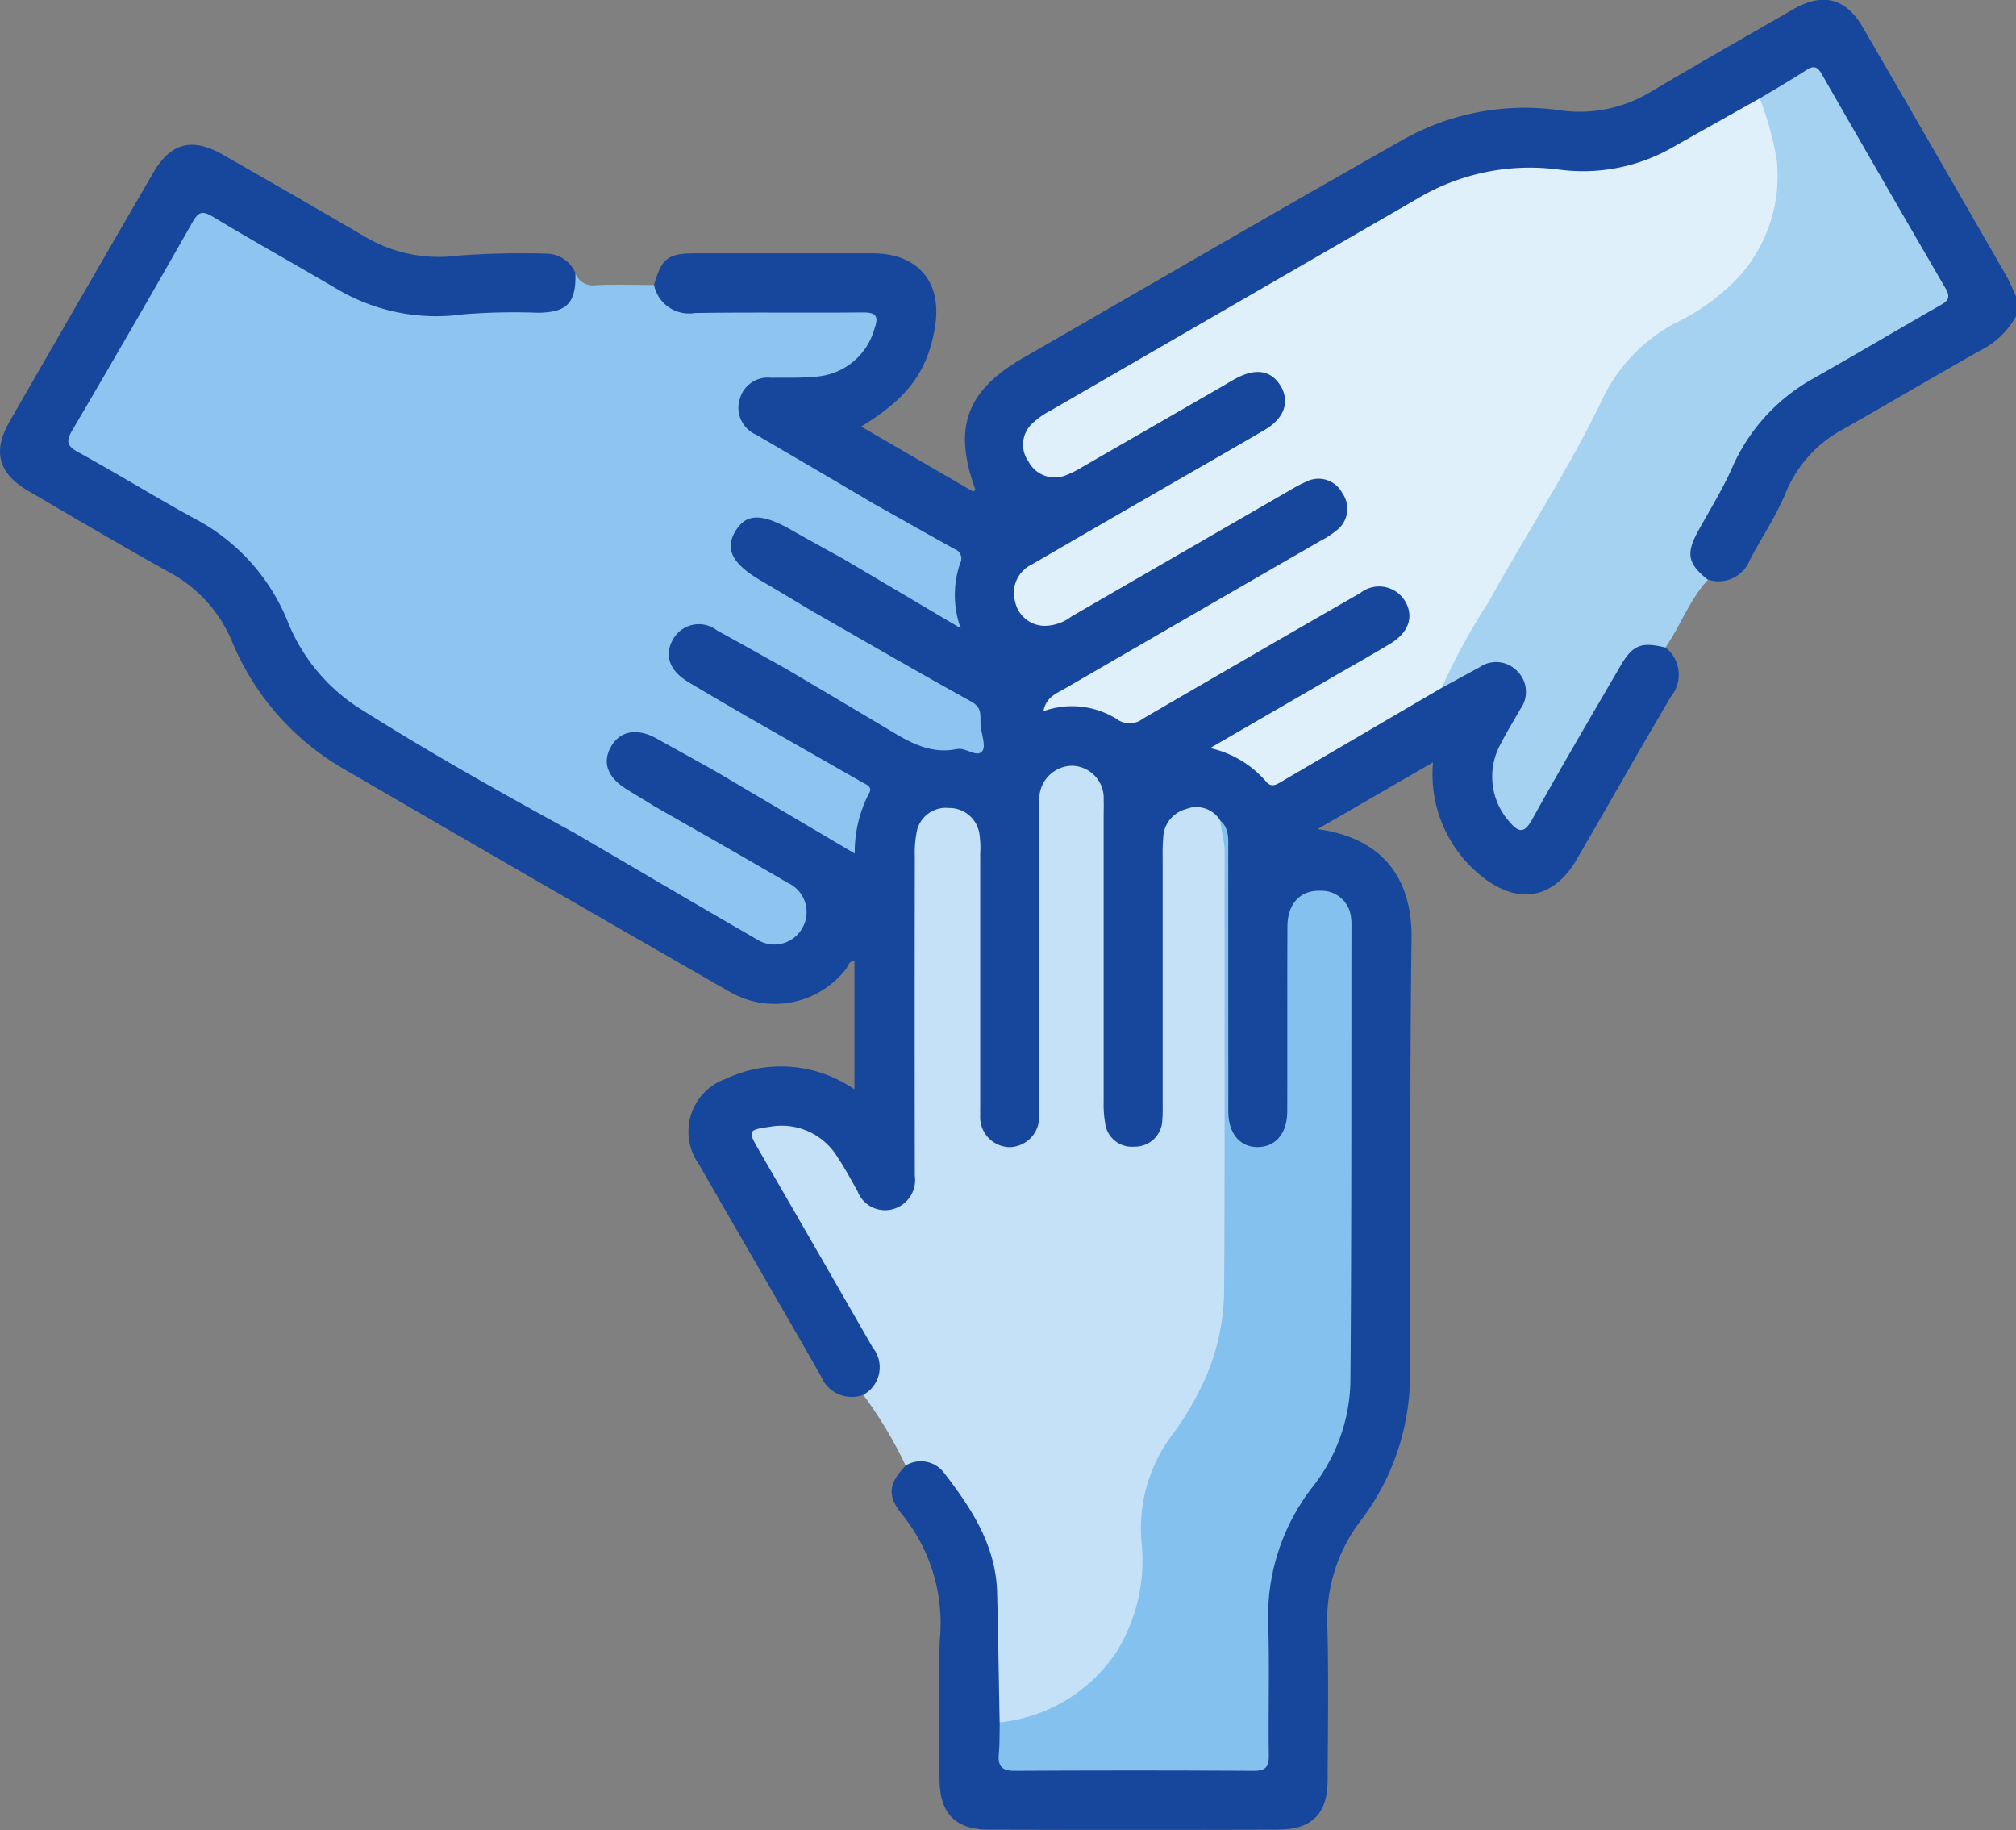 <svg xmlns="http://www.w3.org/2000/svg" width="115.746" height="105.054" viewBox="0 0 115.746 105.054">
  <rect x="0" y="0" width="115.746" height="105.054" fill="#808080" stroke="none"/>
  <g id="Grupo_7898" data-name="Grupo 7898" transform="translate(340.128 -374.958)">
    <path id="Trazado_7193" data-name="Trazado 7193" d="M-290.558,455.028a1.9,1.9,0,0,1-2.428-1.06c-2.326-4.081-4.7-8.13-7.035-12.208a3.209,3.209,0,0,1,1.551-4.867,7.421,7.421,0,0,1,7.4.6v-7.359c-.328-.034-.359.306-.508.479a5.178,5.178,0,0,1-6.721,1.242q-11.053-6.33-22.06-12.739a15.09,15.09,0,0,1-6.445-7.329,8,8,0,0,0-3.644-4c-2.694-1.5-5.345-3.066-8.007-4.617-1.775-1.034-2.123-2.279-1.107-4.044q4.1-7.133,8.232-14.25c.995-1.714,2.233-2.042,3.976-1.05q4.113,2.341,8.2,4.731a8.29,8.29,0,0,0,5.3,1.076,48.894,48.894,0,0,1,5.19-.111,1.816,1.816,0,0,1,1.575,1.117c.3,1.715-.31,2.492-2.017,2.533-1.878.045-3.754.014-5.634.192a9.918,9.918,0,0,1-5.839-1.415q-3.544-1.992-7.046-4.055c-.668-.394-1.024-.325-1.426.37-2.129,3.681-4.243,7.371-6.386,11.045-.43.737-.343,1.169.439,1.622,2.313,1.339,4.646,2.642,6.946,4a10.63,10.63,0,0,1,4.473,5.089,12.625,12.625,0,0,0,5.522,6.2c3.661,2.09,7.3,4.22,10.961,6.3,3.224,1.937,6.526,3.743,9.758,5.67a3.439,3.439,0,0,0,1.692.573,1.393,1.393,0,0,0,1.375-.8,1.321,1.321,0,0,0-.175-1.48,4.038,4.038,0,0,0-1.309-1.05c-2.336-1.37-4.7-2.7-7.042-4.055a16.475,16.475,0,0,1-1.822-1.132,1.886,1.886,0,0,1-.659-2.571,1.971,1.971,0,0,1,2.747-.706c1.13.6,2.225,1.263,3.329,1.909q3.525,2.027,7.034,4.082c.672.392.887.266,1.027-.469.448-2.351.476-2.361-1.618-3.553-1.472-.838-2.92-1.719-4.4-2.541a43.566,43.566,0,0,1-3.786-2.216,1.9,1.9,0,0,1-.636-2.82,1.9,1.9,0,0,1,2.682-.516q1.914,1.069,3.811,2.174c2.352,1.4,4.77,2.7,7.105,4.132,1.16.713,2.4.449,3.611.589.217.025.315-.12.358-.336a2.218,2.218,0,0,0-1.006-2.193c-2.8-1.674-5.659-3.258-8.481-4.905-1.139-.647-2.266-1.31-3.41-1.947a3.935,3.935,0,0,1-.469-.306,2.122,2.122,0,0,1-.678-2.863,1.978,1.978,0,0,1,2.7-.513c1.235.623,2.4,1.381,3.621,2.024,2.042,1.344,4.242,2.423,6.419,3.79a4.124,4.124,0,0,1-.093-2.649,1.206,1.206,0,0,0-.754-1.547c-1.289-.7-2.55-1.449-3.828-2.173-2.214-1.289-4.467-2.507-6.65-3.846a2.581,2.581,0,0,1-1.294-1.5,1.855,1.855,0,0,1,1.784-2.332,17.267,17.267,0,0,0,3.365-.306,3.338,3.338,0,0,0,2.3-1.834c.394-.829.249-1.093-.682-1.1-2.75-.023-5.5-.006-8.246-.011a8.112,8.112,0,0,1-1.8-.085,1.579,1.579,0,0,1-1.354-1.808c.431-1.524.79-1.8,2.386-1.8q5.083,0,10.166,0c2.62.007,4.008,1.675,3.567,4.262-.429,2.522-1.55,4.054-4.236,5.682l6.449,3.743c.044-.065.115-.127.1-.157-1.287-3.521-.5-5.657,2.767-7.536,7.26-4.174,14.5-8.393,21.787-12.512a14.238,14.238,0,0,1,9.047-1.689,7.868,7.868,0,0,0,5.193-1.069c2.714-1.607,5.454-3.17,8.191-4.741,1.695-.972,3-.635,3.981,1.05q4.129,7.113,8.227,14.245c.219.381.379.8.565,1.2v1.13a4.72,4.72,0,0,1-2.061,1.974c-2.647,1.493-5.263,3.043-7.907,4.541a7.235,7.235,0,0,0-3.249,3.611c-.56,1.358-1.386,2.574-2.067,3.867a1.92,1.92,0,0,1-2.4,1.127c-1.107-.439-1.622-1.313-1.083-2.28,1.281-2.3,2.235-4.782,3.818-6.906a13.643,13.643,0,0,1,4.482-3.369c1.828-1.048,3.66-2.09,5.476-3.162.682-.4.734-.809.353-1.467-2.111-3.649-4.245-7.285-6.307-10.962-.448-.8-.9-1.018-1.679-.449-.638.467-1.389.754-2.034,1.216-1.4.741-2.763,1.539-4.112,2.362a12.016,12.016,0,0,1-8.225,1.677,10.872,10.872,0,0,0-6.937,1.569c-7.073,4.013-14.079,8.141-21.149,12.156a5.206,5.206,0,0,0-.746.51c-.818.671-1.025,1.467-.565,2.162a1.6,1.6,0,0,0,2.283.413c1.8-1.016,3.609-2.031,5.393-3.084,1.232-.728,2.476-1.432,3.718-2.143,1.276-.729,2.293-.551,2.953.5.615.978.3,2.114-.937,2.866-2.474,1.509-5.007,2.921-7.518,4.37-1.924,1.111-3.849,2.218-5.76,3.352a1.585,1.585,0,0,0-.876,1.687,1.462,1.462,0,0,0,1.038,1.226,1.978,1.978,0,0,0,1.706-.365c2.574-1.487,5.146-2.984,7.729-4.458,1.9-1.082,3.755-2.227,5.7-3.221a1.794,1.794,0,0,1,2.187.311,1.8,1.8,0,0,1,.51,1.967,2.949,2.949,0,0,1-1.467,1.507c-1.289.778-2.618,1.489-3.918,2.249q-5.365,3.132-10.759,6.212a1.792,1.792,0,0,0-.689.567,5.734,5.734,0,0,1,3.567.716,1.475,1.475,0,0,0,1.584-.194c3.851-2.215,7.68-4.466,11.543-6.659a4.293,4.293,0,0,1,1.554-.643,1.867,1.867,0,0,1,2.049,1.068,1.673,1.673,0,0,1-.467,2.138A12.509,12.509,0,0,1-262.3,413.4c-2.23,1.259-4.421,2.582-6.655,3.833a2.49,2.49,0,0,0-.8.607,8.788,8.788,0,0,1,2.282,1.49c.409.371.823.236,1.242-.013,2.914-1.73,5.889-3.351,8.783-5.114.567-.3,1.124-.61,1.677-.932,1.183-.692,2.206-.676,2.924.011.69.661.715,1.692.04,2.922a14.571,14.571,0,0,0-1.132,2.207,3.3,3.3,0,0,0,.5,3.206c.524.709.724.69,1.193-.093,1.645-2.744,3.162-5.562,4.821-8.3a3.326,3.326,0,0,1,1.1-1.26c.633-.367,1.265-.523,1.813.162a1.974,1.974,0,0,1,.329,2.806c-1.838,3.1-3.607,6.248-5.423,9.364-1.289,2.215-3.271,2.621-5.3,1.085a7.481,7.481,0,0,1-2.946-6.659l-6.627,3.832c4.216.575,5.433,3.371,5.393,6.3-.117,8.361-.034,16.725-.085,25.088a13.815,13.815,0,0,1-2.826,8.3,9.343,9.343,0,0,0-1.922,6.094c.077,2.936.03,5.876.015,8.814-.009,1.932-.9,2.834-2.846,2.839q-8.307.024-16.613,0c-1.912-.006-2.806-.924-2.823-2.869-.023-2.675-.086-5.352.016-8.023a9.936,9.936,0,0,0-2.128-7.158c-.945-1.134-.8-1.834.178-2.858.949-.717,1.841-.533,2.673.484a13.481,13.481,0,0,1,3.068,8.841c-.005,1.837,0,3.674,0,5.513.117,2.158-.453,2.279,2.3,2.266,3.5-.016,7,0,10.5,0,1.9,0,1.9,0,1.9-1.849,0-2.183,0-4.366,0-6.55a11.757,11.757,0,0,1,2.235-7.091,12.96,12.96,0,0,0,2.538-8.021c-.078-7.828-.025-15.658-.027-23.488a7.382,7.382,0,0,0-.063-1.464,1.291,1.291,0,0,0-1.308-1.169,1.36,1.36,0,0,0-1.434,1.039,4.438,4.438,0,0,0-.116,1.345c0,3.011,0,6.023,0,9.034a5.487,5.487,0,0,1-.131,1.569,2.01,2.01,0,0,1-2,1.52,2.038,2.038,0,0,1-1.864-1.686,6.966,6.966,0,0,1-.059-1.351q0-7.057,0-14.116a2.006,2.006,0,0,0-.378-1.595c-1.29-.969-2.413-.566-2.726.983a7.806,7.806,0,0,0-.085,1.577q0,6.663,0,13.327c0,1.859-.7,2.852-1.977,2.867-1.215.015-2.05-1.079-2.064-2.875-.041-5.383-.011-10.767-.017-16.15a8.1,8.1,0,0,0-.062-1.465,1.343,1.343,0,0,0-1.144-1.231,1.42,1.42,0,0,0-1.467.846,3.361,3.361,0,0,0-.273,1.764q-.006,7.962,0,15.924a6.565,6.565,0,0,1-.1,1.575,2.028,2.028,0,0,1-1.927,1.613,2.03,2.03,0,0,1-1.93-1.607,6.449,6.449,0,0,1-.1-1.574q0-6.777,0-13.554a5.216,5.216,0,0,0-.105-1.46,1.41,1.41,0,0,0-1.4-1.1,1.377,1.377,0,0,0-1.41.922,5,5,0,0,0-.256,2q0,8.529,0,17.055c0,1.78-.477,2.661-1.547,2.907-1.034.236-1.785-.27-2.657-1.819a6.136,6.136,0,0,0-2.007-2.4,3.1,3.1,0,0,0-3.043-.188c2.02,3.484,4.046,6.952,6.041,10.439a12.924,12.924,0,0,1,1,1.9A1.66,1.66,0,0,1-290.558,455.028Z" transform="translate(0)" fill="#17479d"/>
    <path id="Trazado_7194" data-name="Trazado 7194" d="M-307.375,422.124c-4.187-2.287-8.346-4.625-12.376-7.175a10.556,10.556,0,0,1-4.084-5,11.557,11.557,0,0,0-5.361-5.873c-2.242-1.226-4.418-2.573-6.658-3.8-.685-.375-.671-.664-.311-1.277q3.484-5.933,6.882-11.913c.341-.6.566-.686,1.173-.321,2.318,1.4,4.684,2.713,7.017,4.084a11.186,11.186,0,0,0,7.362,1.52,36.059,36.059,0,0,1,4.288-.091c1.672-.019,2.195-.566,2.148-2.262a1.062,1.062,0,0,0,1.125.684c1.126-.062,2.259-.016,3.389-.015a2.049,2.049,0,0,0,2.345,1.608c3.2-.051,6.393,0,9.59-.033.767-.008,1,.156.724.926a3.757,3.757,0,0,1-3.236,2.748c-.892.105-1.8.062-2.7.078a1.663,1.663,0,0,0-1.8,1.216,1.684,1.684,0,0,0,.951,2.057q3.5,2.042,6.988,4.1a6.569,6.569,0,0,1-1.42,2.815c-.173.257-.447.206-.706.134-.945-.525-1.9-1.042-2.836-1.578-1.721-.982-2.615-.969-3.23.066s-.175,1.874,1.489,2.847c1.033.6,2.057,1.223,3.084,1.836a4.591,4.591,0,0,1-1.8,3.136c-1.274-.709-2.544-1.426-3.823-2.124a1.7,1.7,0,0,0-2.528.506c-.517.9-.213,1.8.865,2.447,1.219.734,2.453,1.443,3.682,2.162a3.8,3.8,0,0,1-2.277,2.874c-1.079-.6-2.156-1.2-3.239-1.8-1.129-.617-2.111-.416-2.617.523-.484.9-.156,1.745.94,2.417q.766.47,1.536.936a.74.74,0,0,1-.562.752A6.931,6.931,0,0,1-307.375,422.124Z" transform="translate(0.203 0.633)" fill="#8cc5ef"/>
    <path id="Trazado_7195" data-name="Trazado 7195" d="M-292.8,452.749a1.8,1.8,0,0,0,.531-2.728q-3.256-5.676-6.537-11.34c-.635-1.1-.621-1.142.677-1.325a3.751,3.751,0,0,1,3.865,1.774c.419.623.773,1.291,1.141,1.947a1.689,1.689,0,0,0,2.041,1.009,1.738,1.738,0,0,0,1.241-1.916q-.017-9.152,0-18.3a6.441,6.441,0,0,1,.091-1.347,1.7,1.7,0,0,1,1.854-1.46,1.744,1.744,0,0,1,1.775,1.576,5.148,5.148,0,0,1,.034,1.014q0,7.119,0,14.236c0,.264-.008.527,0,.791a1.728,1.728,0,0,0,1.7,1.852,1.729,1.729,0,0,0,1.676-1.889c.026-1.845.008-3.69.008-5.536,0-4.143-.01-8.286.011-12.428a1.916,1.916,0,0,1,1.826-2.042A1.859,1.859,0,0,1-279,418.619c.014.3,0,.6,0,.9q0,8.192,0,16.382a6.512,6.512,0,0,0,.083,1.235,1.542,1.542,0,0,0,1.672,1.367,1.569,1.569,0,0,0,1.613-1.563c.031-.336.02-.677.02-1.016q0-7.005,0-14.01a10.571,10.571,0,0,1,.031-1.127,1.754,1.754,0,0,1,1.309-1.662,1.6,1.6,0,0,1,1.972.668,3.18,3.18,0,0,1,.351,1.624c-.019,2.146.036,4.294-.016,6.439-.146,5.984.319,11.959.24,17.942a15.426,15.426,0,0,1-3.03,9.394,8.242,8.242,0,0,0-1.734,5.372,15.886,15.886,0,0,1-.223,3.825,8.922,8.922,0,0,1-6.731,7.152,1.763,1.763,0,0,1-1.529.008c-.047-2.474-.084-4.95-.143-7.424-.065-2.747-1.5-4.9-3.1-6.964a1.673,1.673,0,0,0-2.155-.352A24.167,24.167,0,0,0-292.8,452.749Z" transform="translate(2.237 2.279)" fill="#c4e1f7"/>
    <path id="Trazado_7196" data-name="Trazado 7196" d="M-248.794,411.93c-1.387-.344-1.88-.152-2.591,1.072-1.7,2.918-3.411,5.825-5.048,8.776-.466.842-.776.788-1.327.142a3.884,3.884,0,0,1-.518-4.41c.358-.7.772-1.371,1.161-2.056a1.672,1.672,0,0,0-.185-2.173,1.672,1.672,0,0,0-2.168-.216l-2.168,1.178c-.436-.647.145-1.063.4-1.5q3.623-6.323,7.282-12.625a18.119,18.119,0,0,0,1.127-2.214,10.861,10.861,0,0,1,5.38-5.407,8.576,8.576,0,0,0,4.835-7.28,7.845,7.845,0,0,0-.63-3.641c-.157-.372-.421-.74-.134-1.168.9-.542,1.808-1.064,2.686-1.634.432-.281.643-.168.877.242q3.537,6.164,7.108,12.3c.348.595.055.761-.379,1.009-2.415,1.382-4.81,2.8-7.231,4.169a10.837,10.837,0,0,0-4.675,5.18c-.548,1.231-1.272,2.385-1.923,3.57-.711,1.3-.6,1.871.563,2.8C-247.416,409.181-247.918,410.674-248.794,411.93Z" transform="translate(4.283 0.2)" fill="#a6d2f2"/>
    <path id="Trazado_7197" data-name="Trazado 7197" d="M-242.116,380.313a18.248,18.248,0,0,1,.982,3.547,8.654,8.654,0,0,1-2.182,6.7,12.256,12.256,0,0,1-3.72,2.686,9.662,9.662,0,0,0-4.16,4.433c-1.921,3.992-4.361,7.695-6.5,11.565a36.7,36.7,0,0,0-2.677,4.907q-4.619,2.7-9.238,5.408c-.32.188-.573.314-.87-.058a5.965,5.965,0,0,0-3.189-1.893l7.216-4.178c1.041-.6,2.091-1.189,3.122-1.81,1.073-.646,1.379-1.564.856-2.446a1.736,1.736,0,0,0-2.562-.473q-6.26,3.593-12.5,7.227a1.237,1.237,0,0,1-1.5.009,4.842,4.842,0,0,0-4.2-.446c.153-.814.753-1.022,1.246-1.308q7.318-4.24,14.648-8.464a5.317,5.317,0,0,0,.943-.612,1.557,1.557,0,0,0,.322-2.137,1.544,1.544,0,0,0-2.051-.664,8.456,8.456,0,0,0-.995.525q-6.254,3.607-12.5,7.22a2.6,2.6,0,0,1-1.57.541,1.753,1.753,0,0,1-1.678-1.426,1.8,1.8,0,0,1,.953-2.089q3.316-1.927,6.64-3.839c2.246-1.3,4.5-2.582,6.739-3.891,1.131-.66,1.463-1.62.924-2.522-.551-.921-1.459-1.056-2.651-.392-.23.129-.456.264-.683.4q-4.006,2.31-8.013,4.616a5.926,5.926,0,0,1-1,.505,1.7,1.7,0,0,1-2.135-.8,1.66,1.66,0,0,1,.217-2.177,4.8,4.8,0,0,1,1.1-.768q10.446-6.042,20.9-12.074a12.614,12.614,0,0,1,8.222-1.737,10.363,10.363,0,0,0,6.633-1.324C-245.392,382.148-243.753,381.233-242.116,380.313Z" transform="translate(3.018 0.293)" fill="#e0f0fb"/>
    <path id="Trazado_7198" data-name="Trazado 7198" d="M-285.7,471.389a9.153,9.153,0,0,0,6.775-4.162,9.97,9.97,0,0,0,1.366-6.158,8.913,8.913,0,0,1,1.734-6.15,16.72,16.72,0,0,0,1.693-2.785,12.744,12.744,0,0,0,1.313-5.648c.052-8.358.013-16.718.031-25.076,0-.616-.213-1.179-.24-1.778.521.46.445,1.082.446,1.677q0,7.513.005,15.025c0,1.277.711,2.074,1.75,2.028,1-.043,1.629-.808,1.633-2.047.012-3.539-.005-7.08.011-10.62.006-1.3.735-2.079,1.883-2.044a1.7,1.7,0,0,1,1.769,1.56,1.912,1.912,0,0,1,.023.339c-.011,8.773.012,17.547-.06,26.319a10.084,10.084,0,0,1-2.213,6.058,12.11,12.11,0,0,0-2.5,8.007c.07,2.446-.008,4.9.029,7.343.011.7-.216.9-.9.893q-6.834-.038-13.669,0c-.761.005-1-.265-.934-.981C-285.7,472.593-285.716,471.99-285.7,471.389Z" transform="translate(2.972 2.442)" fill="#85c1ee"/>
    <path id="Trazado_7199" data-name="Trazado 7199" d="M-308.88,420.359c1.152-.276,2.313-.522,3.452-.845a1.765,1.765,0,0,0,1.112-.7c2.569,1.471,5.15,2.926,7.7,4.422a1.842,1.842,0,0,1,.856,2.579,1.844,1.844,0,0,1-2.638.659C-301.9,424.458-305.387,422.4-308.88,420.359Z" transform="translate(1.708 2.398)" fill="#8cc5ef"/>
    <path id="Trazado_7200" data-name="Trazado 7200" d="M-297.478,411.441l1.8-3.136c3,1.713,5.98,3.45,9,5.117.643.355.482.831.518,1.328.037.515.325,1.2.1,1.5-.315.408-.937-.221-1.454-.116-1.71.351-3.013-.574-4.359-1.374Q-294.672,413.093-297.478,411.441Z" transform="translate(2.332 1.823)" fill="#8cc5ef"/>
    <path id="Trazado_7201" data-name="Trazado 7201" d="M-301.348,416.988a8.557,8.557,0,0,0,2.277-2.874q3.173,1.81,6.347,3.622c.244.14.612.256.349.661a7.393,7.393,0,0,0-.8,3.415Z" transform="translate(2.12 2.141)" fill="#8cc5ef"/>
    <path id="Trazado_7202" data-name="Trazado 7202" d="M-294.351,405.451c.818-.184.866-1.019,1.278-1.541a12.238,12.238,0,0,0,.847-1.408c1.467.824,2.931,1.653,4.4,2.466a.578.578,0,0,1,.322.817,5.587,5.587,0,0,0,.032,3.734Z" transform="translate(2.503 1.506)" fill="#8cc5ef"/>
  </g>
</svg>
